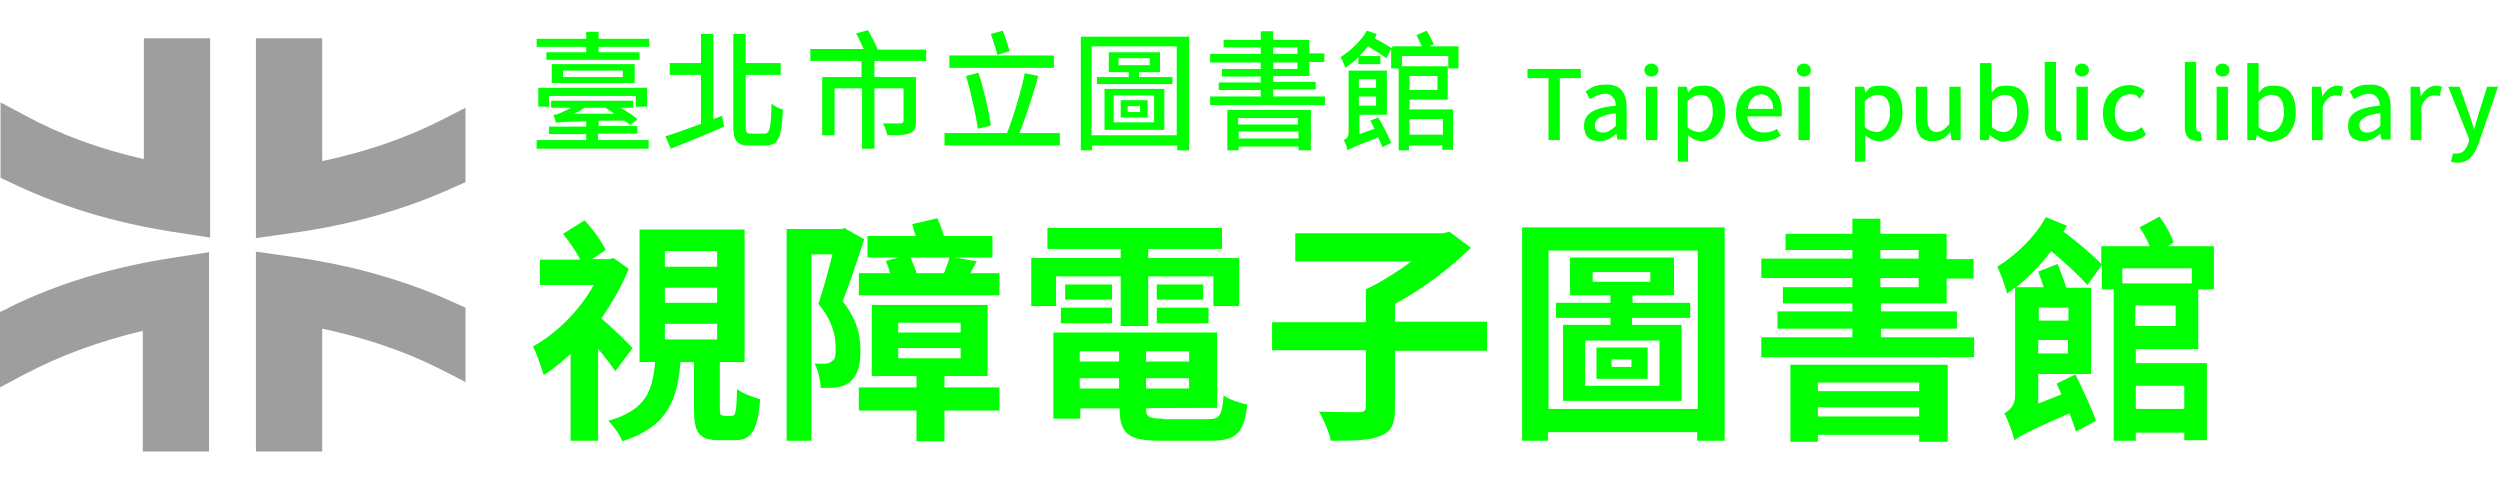 <?xml version="1.0" encoding="UTF-8"?>
<svg xmlns="http://www.w3.org/2000/svg" version="1.1" viewBox="0 0 464 91">
  <defs>
    <style>
      .cls-1 {
        fill: lime;
      }

      .cls-2 {
        fill: #9e9e9f;
      }
    </style>
  </defs>
  <!-- Generator: Adobe Illustrator 28.7.3, SVG Export Plug-In . SVG Version: 1.2.0 Build 164)  -->
  <g>
    <g id="_圖層_1" data-name="圖層_1">
      <path class="cls-1" d="M112.6,20h-.2c.5.4,1.1.7,1.6,1.1h-7.6c.7-.2,1.4-.6,2.1-1.1h4ZM111.1,24.8h7.2v-1.4h-7.2v-1h4.7c.5.2.9.6,1.2.8l1.3-1.1c-.7-.6-1.9-1.4-3.1-2.1h2.3v-1.3h-15.2v1.3h3.7c-.9.5-1.7.8-2,1-.5.2-.9.3-1.3.3.2.4.4,1.2.5,1.5.5-.1,1.2-.2,5.6-.3v1h-6.9v1.4h6.9v1.1h-9.2v1.6h20.8v-1.6h-9.4v-1.1ZM99.9,19.8h2v-2h16.1v2h2.1v-3.5h-20.2v3.5ZM115.6,14.3h-11.1v-1.2h11.1v1.2ZM102.4,11.9v3.5h15.4v-3.5h-15.4ZM111.1,7.2v-1.3h-2.3v1.3h-9.2v1.5h9.2v1h-7.4v1.4h17.3v-1.4h-7.6v-1h9.4v-1.5h-9.4ZM132.4,22.2V6.3h-2.3v5.4h-5.8v2.2h5.8v9.1c-2.5.9-4.9,1.8-6.6,2.3l1,2.3c2.8-1.1,6.5-2.6,9.9-4.1l-.4-2-1.6.6ZM139.4,24.8c-.8,0-1-.2-1-1.4v-9.5h6.5v-2.2h-6.5v-5.4h-2.3v17.1c0,2.8.7,3.6,3,3.6h3c2.5,0,3-1.8,3.2-6.7-.6-.1-1.6-.6-2.1-1.1-.1,4.4-.3,5.6-1.3,5.6h-2.5ZM171.9,11.4v-2.2h-9c-.3-.9-1.2-2.5-1.8-3.6l-2.2.6c.5.9,1,2,1.4,2.9h-9.9v2.2h9.5v3h-7.3v10.8h2.3v-8.7h5.1v11.2h2.3v-11.2h5.4v6c0,.3-.1.4-.5.5-.4,0-1.8,0-3.3,0,.3.6.7,1.6.8,2.2,1.9,0,3.3,0,4.2-.4.9-.3,1.1-1,1.1-2.2v-8.2h-7.7v-3h9.7ZM187.4,9.5c-.3-1-.8-2.6-1.3-3.8l-2.2.6c.4,1.2,1,2.9,1.2,3.9l2.3-.7ZM195.6,10.3h-19.4v2.3h19.4v-2.3ZM183.9,23.2c-.4-2.7-1.3-6.6-2.3-9.7l-2.3.6c.9,3.1,1.8,7.1,2.2,9.8l2.4-.6ZM189.2,24.7c1.2-2.9,2.5-7.1,3.5-10.6l-2.5-.5c-.7,3.4-2.1,8.1-3.3,11.1h-11.6v2.3h21.4v-2.3h-7.4ZM209.3,19.7h2.3v1.1h-2.3v-1.1ZM208,21.8h5v-3.2h-5v3.2ZM206.7,17.7h7.5v5h-7.5v-5ZM205,24.1h11.1v-7.6h-11.1v7.6ZM207.6,10.8h5.8v1.3h-5.8v-1.3ZM211.4,14.3v-.9h3.9v-3.7h-9.5v3.7h3.7v.9h-5.9v1.3h14v-1.3h-6.1ZM202.6,25.1V8.6h15.8v16.5h-15.8ZM200.6,6.8v21.1h2.1v-.9h15.8v.9h2.2V6.8h-20.1ZM240.9,21.9v1.2h-11.1v-1.2h11.1ZM229.9,25.7v-1.3h11.1v1.3h-11.1ZM227.7,27.9h2.2v-.7h11.1v.7h2.3v-7.5h-15.5v7.5ZM236.3,11.6h4.5v1.2h-4.5v-1.2ZM236.3,8.8h4.5v1.2h-4.5v-1.2ZM236.3,17.8v-1.2h7.9v-1.4h-7.9v-1.1h6.7v-2.6h2.8v-1.6h-2.8v-2.5h-6.7v-1.6h-2.3v1.6h-6.9v1.4h6.9v1.2h-9.4v1.6h9.4v1.2h-7.2v1.4h7.2v1.1h-7.8v1.4h7.8v1.2h-9.4v1.6h21.3v-1.6h-9.6ZM255.4,14.7v1.6h-3.2v-1.6h3.2ZM252.2,19.6v-1.7h3.2v1.7h-3.2ZM254.3,22.3c.3.5.5,1,.8,1.6l-2.8,1v-3.6h5.1v-8.2h-7.1v11.5c0,.9-.5,1.2-.9,1.4.3.5.6,1.4.7,1.9.5-.3,1.2-.7,5.7-2.4.3.7.6,1.3.8,1.8l1.6-.8c-.5-1.2-1.5-3.2-2.4-4.7l-1.5.6ZM266.8,14.1v2.6h-5.2v-2.6h5.2ZM267.8,22.1v2.9h-6.2v-2.9h6.2ZM270.7,12.7v-4.1h-5.4l.8-.4c-.3-.7-.8-1.7-1.3-2.5l-1.9.8c.3.6.7,1.5,1,2.1h-5.5v.4c-.8-.5-2.1-1.3-3.3-1.9.2-.2.3-.5.4-.8l-1.8-.6c-1.1,1.9-3,3.7-4.9,4.9.3.5.8,1.6.9,2,.8-.6,1.7-1.2,2.4-2v1.3h4.1v-1.5h-3.9c.6-.6,1.1-1.2,1.6-1.8,1.2.7,2.6,1.6,3.4,2.2l.9-1.7v3.6h1.4v15.2h1.9v-.9h6.2v.8h2v-7.5h-8.1v-1.8h7.1v-6.2h-8.5v-1.9h8.6v2.3h1.9ZM287.4,26h2.1v-11.5h3.9v-1.7h-9.9v1.7h3.9v11.5ZM296.9,26.2c1.2,0,2.2-.6,3.1-1.4h0l.2,1.1h1.7v-6c0-2.6-1.1-4.2-3.6-4.2s-3,.6-4,1.3l.8,1.4c.8-.5,1.8-1,2.9-1s1.9,1,1.9,2.2c-4.1.4-5.9,1.5-5.9,3.7s1.2,2.9,2.9,2.9ZM297.5,24.6c-.9,0-1.5-.4-1.5-1.4s1-1.9,3.9-2.2v2.4c-.8.7-1.5,1.2-2.4,1.2ZM305.5,26h2.1v-9.9h-2.1v9.9ZM306.5,14.2c.8,0,1.3-.5,1.3-1.2s-.6-1.2-1.3-1.2-1.3.5-1.3,1.2.6,1.2,1.3,1.2ZM311.2,30h2.1v-4.9c.8.7,1.7,1.1,2.6,1.1,2.2,0,4.3-1.9,4.3-5.3s-1.4-5-3.9-5-2.2.6-3,1.3h0l-.2-1.1h-1.7v13.9ZM315.4,24.5c-.6,0-1.4-.2-2.2-.9v-4.8c.8-.8,1.6-1.2,2.4-1.2,1.7,0,2.3,1.3,2.3,3.3s-1.1,3.6-2.5,3.6ZM327.2,26.2c1.3,0,2.4-.4,3.3-1l-.7-1.3c-.7.5-1.5.7-2.4.7-1.7,0-2.9-1.1-3.1-3h6.4c0-.2,0-.6,0-1,0-2.8-1.4-4.7-4-4.7s-4.5,2-4.5,5.2,2.1,5.2,4.8,5.2ZM324.4,20.2c.2-1.7,1.3-2.7,2.5-2.7s2.2,1,2.2,2.7h-4.8ZM333.8,26h2.1v-9.9h-2.1v9.9ZM334.8,14.2c.8,0,1.3-.5,1.3-1.2s-.6-1.2-1.3-1.2-1.3.5-1.3,1.2.6,1.2,1.3,1.2ZM344.1,30h2.1v-4.9c.8.7,1.7,1.1,2.6,1.1,2.2,0,4.3-1.9,4.3-5.3s-1.4-5-3.9-5-2.2.6-3,1.3h0l-.2-1.1h-1.7v13.9ZM348.3,24.5c-.6,0-1.4-.2-2.2-.9v-4.8c.8-.8,1.6-1.2,2.4-1.2,1.7,0,2.3,1.3,2.3,3.3s-1.1,3.6-2.5,3.6ZM358.8,26.2c1.4,0,2.3-.7,3.2-1.7h0l.2,1.5h1.7v-9.9h-2.1v6.9c-.8,1-1.5,1.5-2.4,1.5s-1.7-.7-1.7-2.4v-6h-2.1v6.2c0,2.5.9,3.9,3,3.9ZM372.2,26.2c2.2,0,4.3-1.9,4.3-5.3s-1.4-5-3.9-5-2.1.6-3,1.3v-1.7c0,0,0-3.8,0-3.8h-2.1v14.3h1.6l.2-1h0c.8.8,1.8,1.3,2.7,1.3ZM371.9,24.5c-.6,0-1.4-.2-2.2-.9v-4.8c.8-.8,1.6-1.2,2.4-1.2,1.7,0,2.3,1.3,2.3,3.3s-1.1,3.6-2.5,3.6ZM381.6,26.2c.5,0,.9,0,1.1-.2l-.3-1.6c-.2,0-.3,0-.3,0-.3,0-.5-.2-.5-.8v-12.1h-2.1v12c0,1.6.6,2.6,2.1,2.6ZM385.4,26h2.1v-9.9h-2.1v9.9ZM386.4,14.2c.8,0,1.3-.5,1.3-1.2s-.6-1.2-1.3-1.2-1.3.5-1.3,1.2.6,1.2,1.3,1.2ZM395.1,26.2c1.1,0,2.3-.4,3.2-1.2l-.8-1.4c-.6.5-1.3.9-2.2.9-1.7,0-2.8-1.4-2.8-3.5s1.2-3.5,2.8-3.5,1.2.3,1.8.8l1-1.4c-.7-.6-1.6-1.1-2.9-1.1-2.6,0-4.9,1.9-4.9,5.2s2.1,5.2,4.7,5.2ZM407.6,26.2c.5,0,.9,0,1.1-.2l-.3-1.6c-.2,0-.3,0-.3,0-.3,0-.5-.2-.5-.8v-12.1h-2.1v12c0,1.6.6,2.6,2.1,2.6ZM411.4,26h2.1v-9.9h-2.1v9.9ZM412.5,14.2c.8,0,1.3-.5,1.3-1.2s-.6-1.2-1.3-1.2-1.3.5-1.3,1.2.6,1.2,1.3,1.2ZM421.8,26.2c2.2,0,4.3-1.9,4.3-5.3s-1.4-5-3.9-5-2.1.6-3,1.3v-1.7c0,0,0-3.8,0-3.8h-2.1v14.3h1.6l.2-1h0c.8.8,1.8,1.3,2.7,1.3ZM421.4,24.5c-.6,0-1.4-.2-2.2-.9v-4.8c.8-.8,1.6-1.2,2.4-1.2,1.7,0,2.3,1.3,2.3,3.3s-1.1,3.6-2.5,3.6ZM429,26h2.1v-6.2c.6-1.6,1.6-2.1,2.4-2.1s.6,0,1,.2l.4-1.8c-.3-.1-.6-.2-1.1-.2-1.1,0-2.1.8-2.8,2h0l-.2-1.8h-1.7v9.9ZM438.7,26.2c1.2,0,2.2-.6,3.1-1.4h0l.2,1.1h1.7v-6c0-2.6-1.1-4.2-3.6-4.2s-3,.6-4,1.3l.8,1.4c.8-.5,1.8-1,2.9-1s1.9,1,1.9,2.2c-4.1.4-5.9,1.5-5.9,3.7s1.2,2.9,2.9,2.9ZM439.4,24.6c-.9,0-1.5-.4-1.5-1.4s1-1.9,3.9-2.2v2.4c-.8.7-1.5,1.2-2.4,1.2ZM447.3,26h2.1v-6.2c.6-1.6,1.6-2.1,2.4-2.1s.6,0,1,.2l.4-1.8c-.3-.1-.6-.2-1.1-.2-1.1,0-2.1.8-2.8,2h0l-.2-1.8h-1.7v9.9ZM463.6,16.1h-2l-1.6,5.1-.8,2.8h0c-.3-.9-.6-1.9-.9-2.8l-1.8-5.1h-2.1l3.9,9.8-.2.7c-.4,1.1-1,1.9-2.1,1.9s-.5,0-.7-.1l-.4,1.6c.3.1.7.2,1.2.2,2.1,0,3.1-1.4,3.9-3.5l3.6-10.5Z"/>
      <path class="cls-1" d="M117.4,64.6c-.8-.9-4-4-5.8-5.5,2-2.9,3.8-6,5.1-9.2l-2.8-2-.9.2h-3.1l2.5-1.7c-.7-1.6-2.4-3.9-3.9-5.5l-4,2.5c1.1,1.4,2.4,3.2,3.2,4.8h-7.5v4.7h10c-2.6,4.7-6.9,9-11.3,11.4.6,1,1.6,3.9,2,5.3,1.7-1,3.3-2.4,5-3.9v16.1h5.1v-17.1c1.2,1.5,2.5,3.1,3.2,4.2l3.2-4.3ZM123.4,60.1h9.7v2.9h-9.7v-2.9ZM123.4,53.4h9.7v2.8h-9.7v-2.8ZM123.4,46.6h9.7v2.9h-9.7v-2.9ZM134.3,77.1c-.6,0-.7-.1-.7-1.3v-8.6h4.6v-24.6h-19.5v24.6h2.9c-.5,5.4-1.7,8.9-8.7,10.9.9.9,2.2,2.6,2.6,3.8,8.4-2.7,10.2-7.6,10.8-14.7h2.5v8.6c0,4.4.8,5.9,4.7,5.9h2.9c3,0,4.2-1.6,4.7-7.6-1.3-.4-3.4-1.1-4.3-1.9-.1,4.4-.3,5-1,5h-1.5ZM170.1,50.7c-.2-.8-.7-1.9-1.1-2.9h7.2c-.2.9-.6,1.9-1,2.9h-5.1ZM164.4,48.4c.3.7.6,1.5.8,2.3h-5.8v4.1h26.1v-4.1h-5.4c.4-.7.7-1.4,1.2-2.2l-4.1-.7h7v-4h-9c-.3-1.1-.8-2.3-1.2-3.3l-4.7,1.1c.2.7.4,1.5.7,2.2h-9v4h5.8l-2.3.6ZM156.9,42.3l-.7.2h-10.2v39.3h4.6v-34.6h3.9c-.7,2.9-1.7,6.5-2.6,9.2,2.6,3.1,3.2,5.9,3.2,8.1s-.2,2.2-.8,2.6c-.3.3-.8.4-1.2.4-.5,0-1.1,0-1.9,0,.7,1.3,1.1,3.2,1.1,4.5,1,0,2.1,0,2.9-.1,1-.1,1.8-.4,2.5-1,1.4-1.1,2-2.9,2-5.8s-.6-5.7-3.3-9.2c1.3-3.3,2.8-7.8,4-11.5l-3.4-1.9ZM166.7,64.6h11.6v1.9h-11.6v-1.9ZM166.7,59.9h11.6v1.8h-11.6v-1.8ZM185.5,71.9h-10.2v-2.1h8v-13.2h-21.5v13.2h8.3v2.1h-10.7v4.3h10.7v5.7h5.2v-5.7h10.2v-4.3ZM196,51.3h12v9.2h5.1v-9.2h12.1v5.5h4.8v-8.9h-16.9v-1.7h13.7v-3.9h-32.4v3.9h13.6v1.7h-16.6v8.9h4.6v-5.5ZM214.7,60h9.6v-2.9h-9.6v2.9ZM214.7,52.8v2.8h8.6v-2.8h-8.6ZM206.4,52.8h-8.7v2.8h8.7v-2.8ZM196.9,60h9.5v-2.9h-9.5v2.9ZM200.4,72.1v-1.9h7.3v1.9h-7.3ZM207.7,65.2v1.9h-7.3v-1.9h7.3ZM220.7,67.1h-8v-1.9h8v1.9ZM212.7,72.1v-1.9h8v1.9h-8ZM215.9,77.7c-2.7,0-3.2-.3-3.2-1.9h0c0-.1,13.2-.1,13.2-.1v-14h-30.4v16h5v-1.9h7.3c0,4.8,1.7,6,7.7,6h9.2c4.8,0,6.2-1.5,6.8-6.7-1.3-.3-3.3-.9-4.4-1.7-.3,3.7-.7,4.4-2.9,4.4h-8.3ZM276,59.7h-17.1v-3.3c5.1-2.7,10.3-6.7,14.1-10.4l-4-3-1.2.3h-27.4v5.2h21.6c-2.6,1.9-5.7,3.9-8.5,5.2v6.1h-17.4v5.2h17.4v10.5c0,.7-.3,1-1.3,1-.9,0-4.4,0-7.4-.1.9,1.5,1.9,3.9,2.2,5.4,4,0,7,0,9.2-.9,2.1-.8,2.7-2.3,2.7-5.2v-10.6h17.1v-5.2ZM302.8,68.1h-3.7v-1.4h3.7v1.4ZM305.8,64.5h-9.5v5.8h9.5v-5.8ZM308,71.6h-13.8v-8.4h13.8v8.4ZM295.6,50.5h10.7v1.8h-10.7v-1.8ZM313.7,59v-2.8h-10.7v-1.4h7.7v-7h-19.3v7h7.5v1.4h-10.1v2.8h10.1v1.3h-8.8v14.1h22v-14.1h-9.2v-1.3h10.7ZM287.4,75.9v-29.4h27.7v29.4h-27.7ZM282.5,42.2v39.6h4.8v-1.6h27.7v1.6h5.1v-39.6h-37.7ZM356.2,71v1.6h-18.8v-1.6h18.8ZM337.4,77.3v-1.7h18.8v1.7h-18.8ZM332.3,82h5.1v-1.3h18.8v1.3h5.3v-14.3h-29.2v14.3ZM349,51.6h7.1v1.7h-7.1v-1.7ZM349,46.4h7.1v1.6h-7.1v-1.6ZM361.3,56.4v-4.7h5v-3.6h-5v-4.7h-12.3v-2.8h-5.2v2.8h-12.4v3h12.4v1.6h-16.9v3.6h16.9v1.7h-12.9v3h12.9v1.5h-13.9v3.2h13.9v1.6h-16.9v3.7h39.5v-3.7h-17.3v-1.6h14.1v-3.2h-14.1v-1.5h12.3ZM405.4,71.6v4.3h-9v-4.3h9ZM406.8,49.8v2.8h-12.9v-2.8h12.9ZM403.8,60.5h-7.5v-3.8h7.5v3.8ZM383.9,57.1v2.4h-5.5v-2.4h5.5ZM378.3,65.6v-2.5h5.5v2.5h-5.5ZM408,64.7v-11h2.9v-8h-8.6l1.1-.7c-.4-1.4-1.5-3.3-2.6-4.8l-3.7,2c.7,1,1.4,2.3,1.9,3.5h-9v3.3c-1.6-1.7-4.6-4.2-7-6,.2-.4.4-.7.6-1.1l-3.9-1.6c-2,3.7-5.6,7.1-9,9.2.6,1.2,1.6,3.9,1.8,5,.5-.4,1-.7,1.5-1.1v20.1c0,1.8-1.1,2.7-2,3.2.7,1.3,1.6,3.8,1.9,5,.9-.7,2.2-1.5,10.2-5,.5,1.3.9,2.5,1.2,3.4l3.7-2c-.7-2.2-2.5-5.9-3.8-8.6l-3.5,1.7c.3.6.6,1.3.9,2l-4.3,1.7v-5.5h9.8v-16h-4.6c-.4-1.4-1.1-3-1.6-4.4l-3.6,1.4c.3.9.7,1.9,1,2.9h-5.1c2.3-1.8,4.6-4.2,6.5-6.7,2.4,2,5.3,4.6,6.7,6.3l2.7-3.7v4.5h2.2v28.1h4.1v-1.5h9v1.4h4.2v-14.3h-13.2v-2.6h11.7Z"/>
      <g>
        <path class="cls-2" d="M26.6,29.5c-8-1.8-15.4-4.5-22-8.1l-4.5-2.4v14l1.7.8c9.1,4.4,19.2,7.5,30.1,9.2l7.1,1.1V7.1h-12.3v22.4Z"/>
        <path class="cls-2" d="M81.9,22.3c-6.7,3.4-14.1,5.9-22.1,7.6V7.1h-12.3v37.1l7-1c10.8-1.5,21-4.4,30.1-8.6l1.8-.8v-13.8l-4.5,2.3Z"/>
        <path class="cls-2" d="M1.7,57.1l-1.7.8v14l4.5-2.4c6.6-3.5,14-6.2,22-8.1v22.4h12.3v-37l-7.1,1.1c-10.9,1.7-21,4.7-30.1,9.2Z"/>
        <path class="cls-2" d="M54.5,47.7l-7-1v37.1h12.3v-22.8c8,1.7,15.4,4.2,22.1,7.6l4.5,2.3v-13.8l-1.8-.8c-9.1-4.2-19.3-7.1-30.1-8.6Z"/>
      </g>
    </g>
  </g>
</svg>